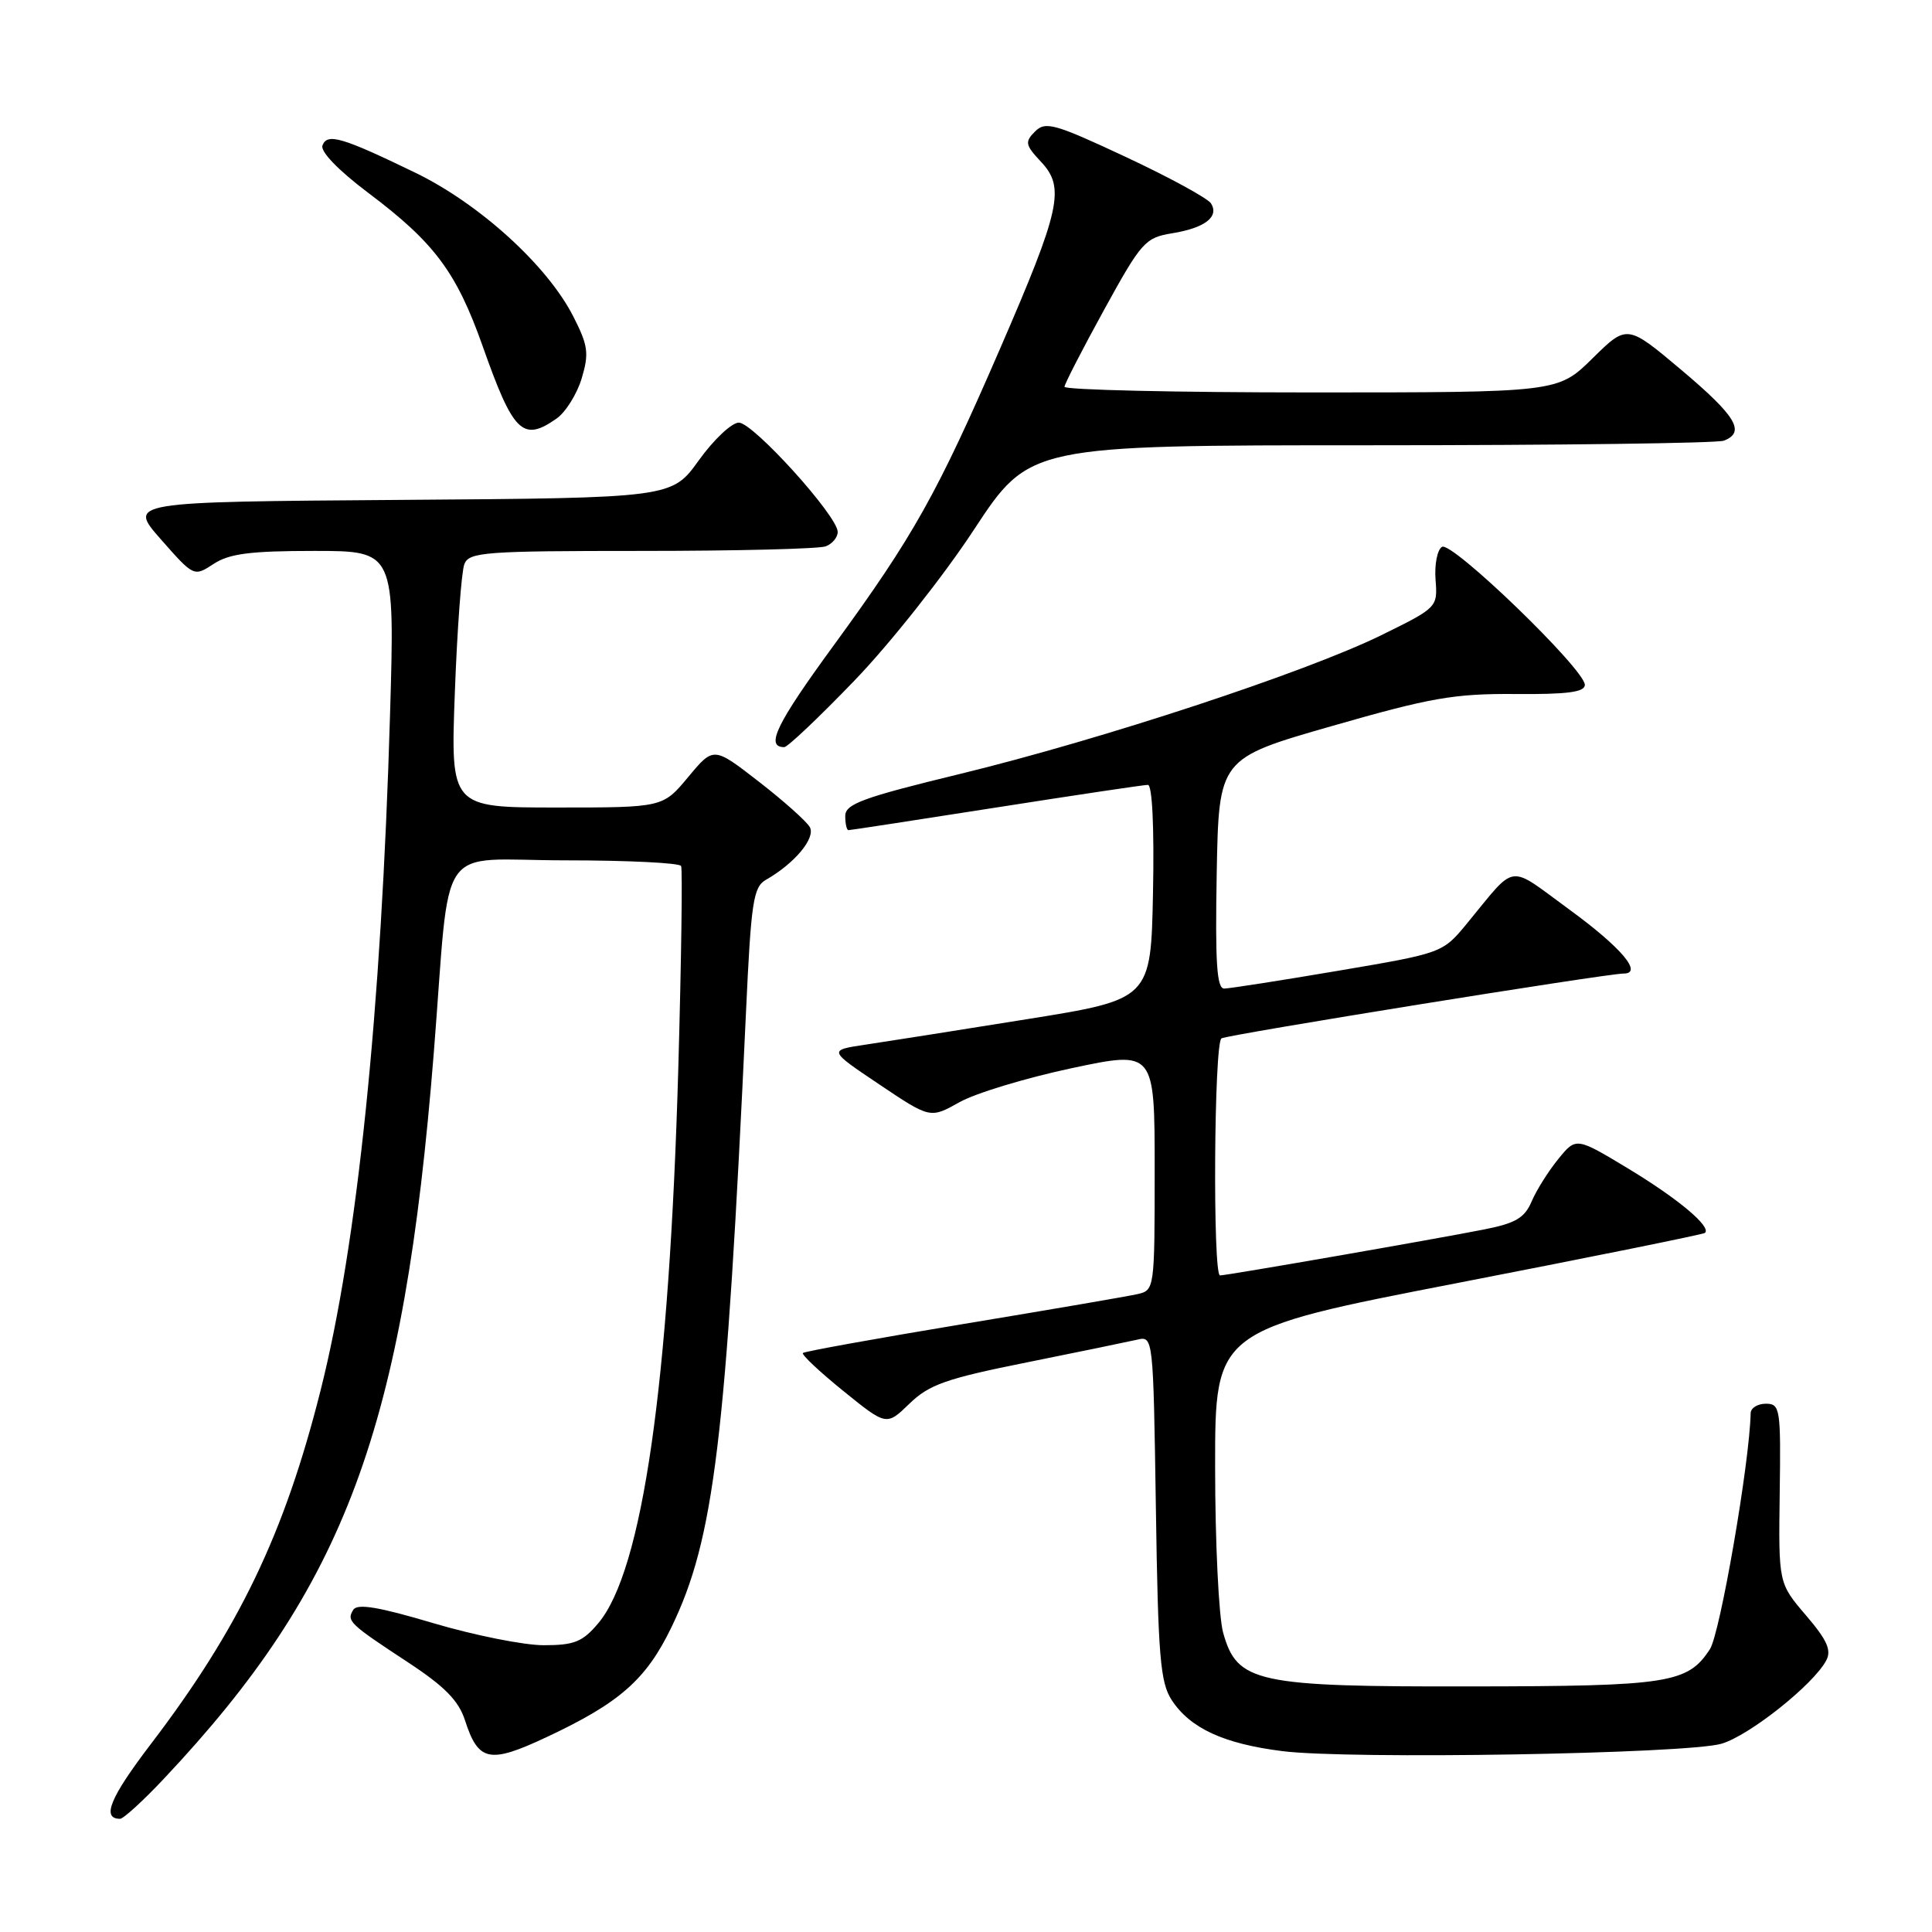 <?xml version="1.0" encoding="UTF-8" standalone="no"?>
<!DOCTYPE svg PUBLIC "-//W3C//DTD SVG 1.1//EN" "http://www.w3.org/Graphics/SVG/1.1/DTD/svg11.dtd" >
<svg xmlns="http://www.w3.org/2000/svg" xmlns:xlink="http://www.w3.org/1999/xlink" version="1.1" viewBox="0 0 256 256">
 <g >
 <path fill="currentColor"
d=" M 21.66 235.75 C 45.77 210.17 53.50 189.39 57.48 139.50 C 59.77 110.72 57.52 114.00 74.99 114.00 C 83.18 114.00 90.05 114.34 90.25 114.75 C 90.45 115.16 90.28 127.20 89.88 141.50 C 88.68 183.46 85.13 208.13 79.28 215.08 C 77.19 217.56 76.10 218.00 72.04 218.00 C 69.41 218.00 62.82 216.68 57.39 215.07 C 50.17 212.92 47.34 212.45 46.81 213.31 C 45.89 214.79 46.27 215.15 54.08 220.28 C 58.92 223.46 60.78 225.35 61.62 227.97 C 63.38 233.42 64.85 233.73 72.36 230.21 C 82.08 225.66 85.60 222.58 88.96 215.64 C 94.63 203.94 96.21 190.93 98.85 134.08 C 99.52 119.48 99.82 117.53 101.49 116.58 C 105.31 114.40 108.11 111.03 107.30 109.59 C 106.86 108.82 103.81 106.10 100.52 103.55 C 94.55 98.92 94.55 98.92 91.19 102.96 C 87.83 107.00 87.83 107.00 73.77 107.00 C 59.70 107.00 59.70 107.00 60.27 91.75 C 60.58 83.36 61.15 75.71 61.53 74.75 C 62.15 73.15 64.23 73.00 85.03 73.00 C 97.57 73.00 108.55 72.73 109.42 72.39 C 110.29 72.06 111.00 71.20 111.00 70.48 C 111.00 68.38 99.80 56.00 97.90 56.00 C 96.96 56.00 94.58 58.24 92.60 60.99 C 89.02 65.98 89.02 65.98 52.99 66.24 C 16.95 66.50 16.95 66.50 21.32 71.47 C 25.69 76.43 25.69 76.43 28.31 74.72 C 30.37 73.36 33.20 73.00 41.62 73.00 C 52.32 73.00 52.32 73.00 51.68 94.75 C 50.53 134.01 47.35 164.94 42.47 184.27 C 37.69 203.24 31.67 215.78 19.97 231.12 C 14.58 238.19 13.42 241.00 15.91 241.00 C 16.35 241.00 18.94 238.64 21.66 235.75 Z  M 228.12 231.05 C 231.81 229.96 240.27 223.23 241.98 220.03 C 242.71 218.67 242.11 217.32 239.29 214.03 C 235.66 209.78 235.66 209.78 235.82 197.89 C 235.98 186.63 235.88 186.00 233.99 186.00 C 232.90 186.00 231.99 186.56 231.97 187.25 C 231.84 193.80 227.92 216.47 226.57 218.53 C 223.62 223.04 221.16 223.43 195.00 223.46 C 166.41 223.51 163.92 222.97 162.07 216.33 C 161.49 214.22 161.01 204.34 161.01 194.37 C 161.00 176.24 161.00 176.24 193.25 169.98 C 210.99 166.54 225.68 163.56 225.91 163.37 C 226.82 162.58 222.39 158.86 215.81 154.88 C 208.84 150.67 208.84 150.67 206.47 153.59 C 205.17 155.19 203.58 157.71 202.95 159.20 C 202.02 161.38 200.82 162.09 196.65 162.91 C 190.03 164.22 162.54 169.00 161.66 169.00 C 160.68 169.00 160.86 138.21 161.85 137.59 C 162.64 137.10 212.90 129.00 215.14 129.00 C 217.75 129.00 214.82 125.54 208.00 120.56 C 199.61 114.44 201.09 114.24 194.32 122.44 C 191.16 126.27 191.07 126.30 177.32 128.63 C 169.72 129.92 162.93 130.98 162.22 130.99 C 161.23 131.00 161.01 127.60 161.22 115.75 C 161.50 100.50 161.50 100.50 176.50 96.20 C 189.54 92.45 192.71 91.90 200.75 91.96 C 207.67 92.02 210.00 91.71 210.00 90.75 C 210.00 88.70 192.36 71.66 191.07 72.46 C 190.45 72.84 190.06 74.81 190.22 76.83 C 190.50 80.48 190.45 80.52 183.00 84.18 C 172.96 89.10 146.02 97.97 127.25 102.54 C 114.32 105.68 112.00 106.53 112.00 108.12 C 112.00 109.16 112.19 110.00 112.43 110.00 C 112.67 110.00 121.47 108.65 132.00 107.00 C 142.53 105.35 151.57 104.00 152.10 104.00 C 152.68 104.00 152.95 109.63 152.78 118.21 C 152.50 132.42 152.50 132.42 136.00 135.06 C 126.92 136.52 117.31 138.03 114.63 138.43 C 109.76 139.16 109.76 139.16 116.51 143.69 C 123.26 148.22 123.26 148.22 127.13 146.05 C 129.26 144.85 135.95 142.83 142.00 141.54 C 153.00 139.21 153.00 139.21 153.00 155.09 C 153.00 170.73 152.97 170.97 150.75 171.47 C 149.51 171.76 139.11 173.54 127.63 175.44 C 116.16 177.35 106.59 179.07 106.39 179.28 C 106.18 179.49 108.58 181.75 111.73 184.30 C 117.46 188.94 117.46 188.94 120.51 185.99 C 123.12 183.46 125.37 182.67 136.03 180.53 C 142.89 179.15 149.47 177.79 150.66 177.52 C 152.81 177.01 152.81 177.05 153.16 199.80 C 153.45 219.49 153.74 222.96 155.26 225.27 C 157.70 229.00 162.13 231.05 169.89 232.03 C 178.73 233.16 223.55 232.40 228.12 231.05 Z  M 113.21 90.19 C 117.88 85.35 125.01 76.35 129.05 70.19 C 136.41 59.00 136.41 59.00 181.62 59.00 C 206.49 59.00 227.55 58.73 228.42 58.39 C 231.33 57.27 230.05 55.14 222.80 49.03 C 215.60 42.97 215.60 42.97 211.01 47.49 C 206.43 52.00 206.43 52.00 173.72 52.00 C 155.72 52.00 141.02 51.66 141.05 51.25 C 141.08 50.84 143.45 46.23 146.32 41.01 C 151.24 32.06 151.74 31.49 155.32 30.91 C 159.64 30.21 161.57 28.73 160.47 26.96 C 160.06 26.29 154.99 23.52 149.20 20.81 C 139.75 16.39 138.53 16.04 137.15 17.42 C 135.77 18.80 135.85 19.21 137.94 21.44 C 141.16 24.86 140.53 27.72 132.51 46.21 C 124.16 65.47 121.05 71.02 110.49 85.49 C 102.86 95.93 101.37 99.00 103.92 99.00 C 104.36 99.00 108.54 95.04 113.21 90.19 Z  M 73.75 55.46 C 74.95 54.62 76.45 52.22 77.08 50.13 C 78.07 46.81 77.93 45.79 75.96 41.92 C 72.51 35.16 63.51 26.98 54.96 22.85 C 45.29 18.17 43.36 17.61 42.73 19.27 C 42.42 20.07 44.82 22.56 48.79 25.55 C 57.58 32.16 60.48 36.05 63.96 45.88 C 68.02 57.38 69.27 58.60 73.75 55.46 Z "/>
</g>
</svg>